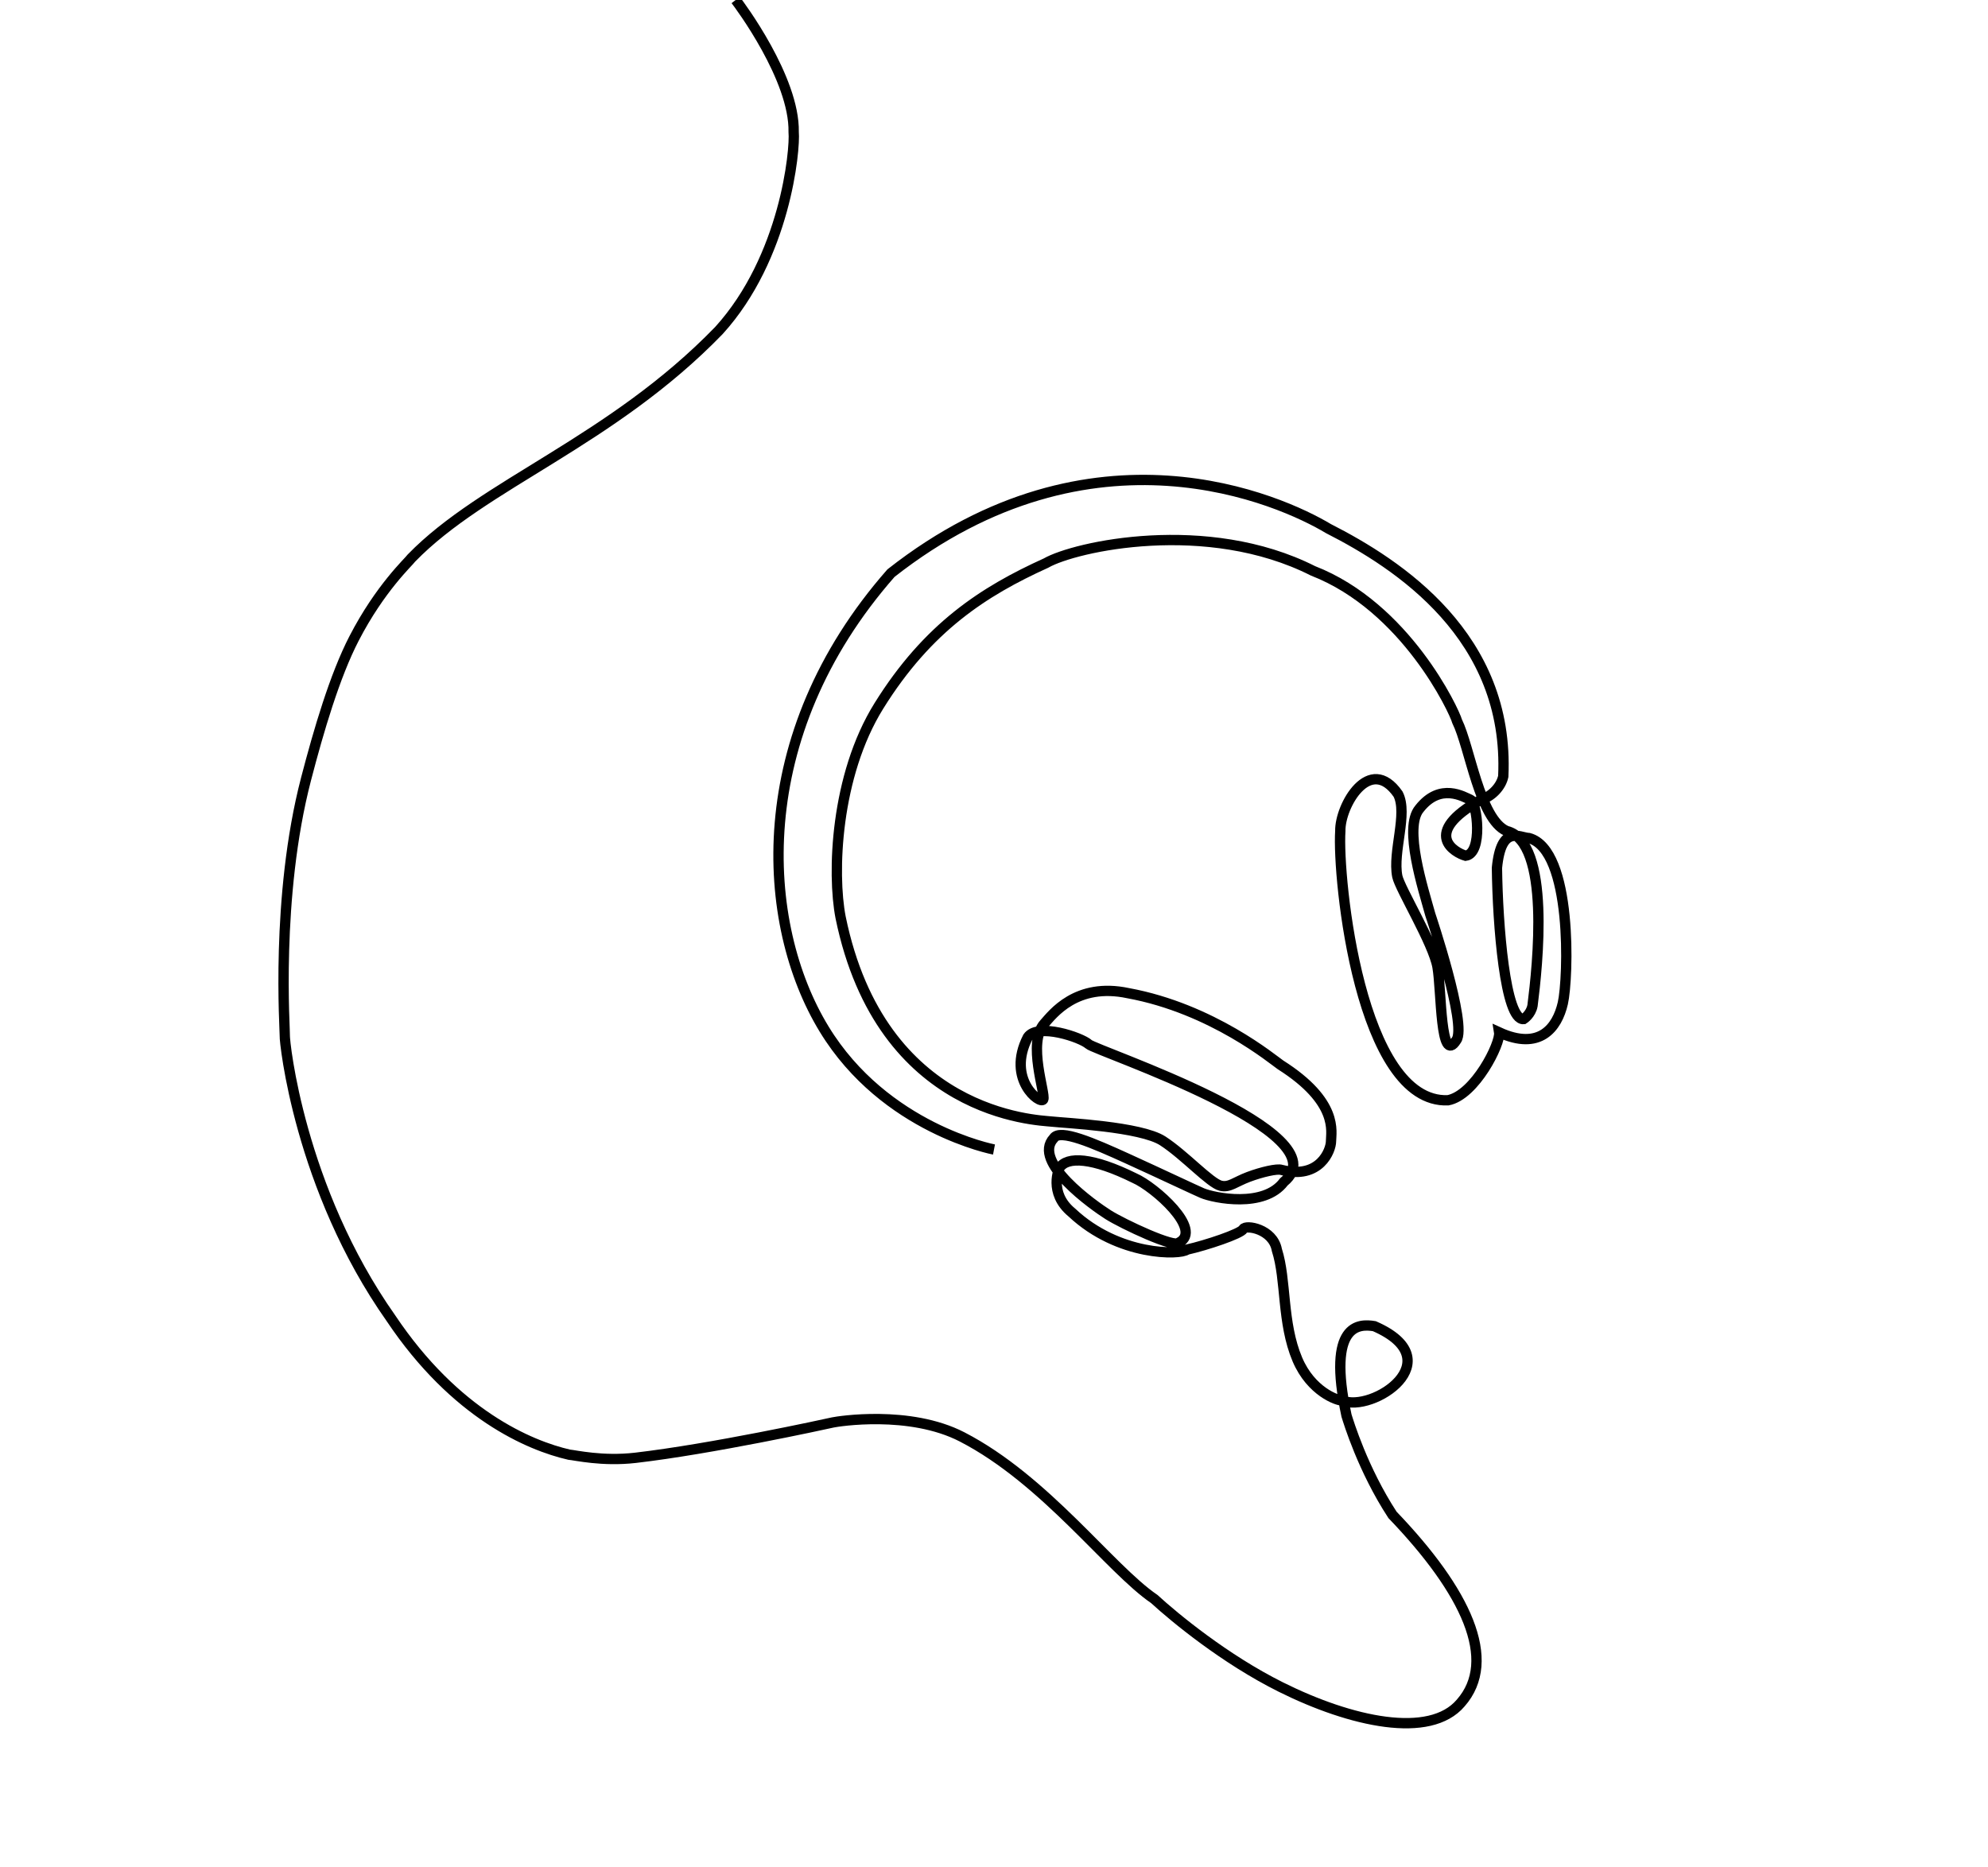 <?xml version="1.0" encoding="utf-8"?>
<!-- Generator: Adobe Illustrator 25.0.0, SVG Export Plug-In . SVG Version: 6.00 Build 0)  -->
<svg version="1.1" id="Layer_1" xmlns="http://www.w3.org/2000/svg" xmlns:xlink="http://www.w3.org/1999/xlink" x="0px" y="0px"
	 viewBox="0 0 771 724" style="enable-background:new 0 0 771 724;" xml:space="preserve">
<style type="text/css">
	.st0{fill:none;stroke:#000000;stroke-width:4;stroke-miterlimit:10;}
</style>
<path class="st0" d="M385.5,445.84c0,0-42.32-8.03-65.89-46.72c-24.79-40.69-29.6-113.62,25.94-176.83
	c78.25-61.5,151.31-28.27,169.63-17.28c27.28,13.88,70.33,41.89,67.83,96.09c-0.82,3.99-4.46,7.8-8.5,9
	c-23.8,13.2-10.1,20.7-6.1,21.8c6.8-0.9,4.5-20.6,1.9-21.7c-2.6-1.1-11.7-6.87-19.8,3.43c-6.3,7.36,1.5,31.27,4.2,41.07
	c0,0,14.45,42.97,10.1,48.74c-6.3,10.06-5.7-19.14-7.3-28.34c-1.6-9.2-14.6-30.4-15.6-35.2c-1.89-9.6,4.2-24.3,0.3-31.9
	c-11-15.7-22.6,4.5-22.4,14.3c-1.2,18.4,7.7,105.8,41.75,104.45c10.45-1.95,20.53-22.1,19.85-26.35c15.7,7.2,22.5-1.7,24.7-11.3
	c2.2-9.6,3.85-59.44-13.1-64.05c-3.75-0.15-10.8-5.4-12.45,11.55c0.27,21.89,3.15,59.25,10.35,58.65c0,0,2.84-1.8,3.45-5.25
	c1.95-15.34,7.2-63.45-10.05-67.7c-10.47-4.59-14.25-32.54-19.2-42.55c-1.13-4.11-19.9-44.35-55.9-58.35
	c-41.2-20.8-92.3-9.45-103.55-3c-24.15,10.95-45.85,24.92-64.8,55.38c-16.9,27.15-18.16,65-14.85,82.02c15.8,77,76.4,78.6,81.8,79.2
	s34.6,1.95,43.15,7.5c8.55,5.55,18.32,16.4,22.5,17.4c3.35,0.8,5.54-1.48,10.8-3.45c5.04-1.88,11.06-3.29,12.75-2.7
	c14.8,3.85,19.2-7.55,19.2-11.15s3.1-15.2-19.6-29.6c-2.65-1.77-26.4-21.8-59.1-27.8c-20.18-4.28-29.36,8.33-32.5,11.8
	c-6.7,7.4,0.6,27.2-0.4,29.4c-1,2.2-14.4-7.7-6-24.1c3.83-5.68,20.73,0.06,23.6,2.7c2.87,2.64,99.07,34.35,75.7,53.4
	c-7.65,10.2-27,6.3-31.65,4.35c-2.32-0.97-15.77-7.35-28.95-13.35c-13.29-6.05-26.32-11.72-28.65-7.95
	c-8.55,9.15,15.45,26.1,21.15,29.7c5.7,3.6,26.1,13.2,27.45,10.8c9.45-4.95-9.51-21.63-17.25-25c-16.22-8.03-26.2-8.6-29.13-3.94
	c0,0-4.47,9.63,4.83,17.28c18.15,17.07,42.15,16.48,44.67,14.37c7.38-1.65,20.88-6.15,21.78-7.95c0.9-1.8,11.55-0.15,13.05,8.1
	c3.74,11.67,1.9,28.19,7.95,42.45c5.31,12.52,15.57,15.97,17.25,15.9c11.83,5.1,42.9-15.6,12.6-28.8
	c-5.87-0.97-18.45-1.2-10.8,34.65c0.76,2.44,6.33,20.91,17.85,38.55c28.5,29.7,41.05,56.35,26.45,72.95
	c-11.99,14.11-42.51,7.41-69.8-6.2c-21.65-10.8-41.05-26.8-49.05-34.13c-17.25-11.77-42.18-46.19-74.55-62.88
	c-20.37-10.5-48.21-6.02-50.1-5.6c-3.41,0.77-47.26,10.32-76.57,13.72c-12.79,1.48-23.47-1.04-25.73-1.22
	c-15.36-3.53-44.14-15.67-69.07-52.89c-35.63-50.51-41.33-107.54-41.18-109.46c0.15-1.83-3.73-53.8,8.25-99.75
	c4.92-18.88,11.14-40.01,18.6-54.45c10.14-19.63,21.25-29.73,22.3-31.25c28-28.8,77.45-45.1,119.2-88.2
	c25.76-28.35,29.64-70.12,29-77c0.4-20.69-21.1-49.4-22.5-51.2"/>
</svg>
